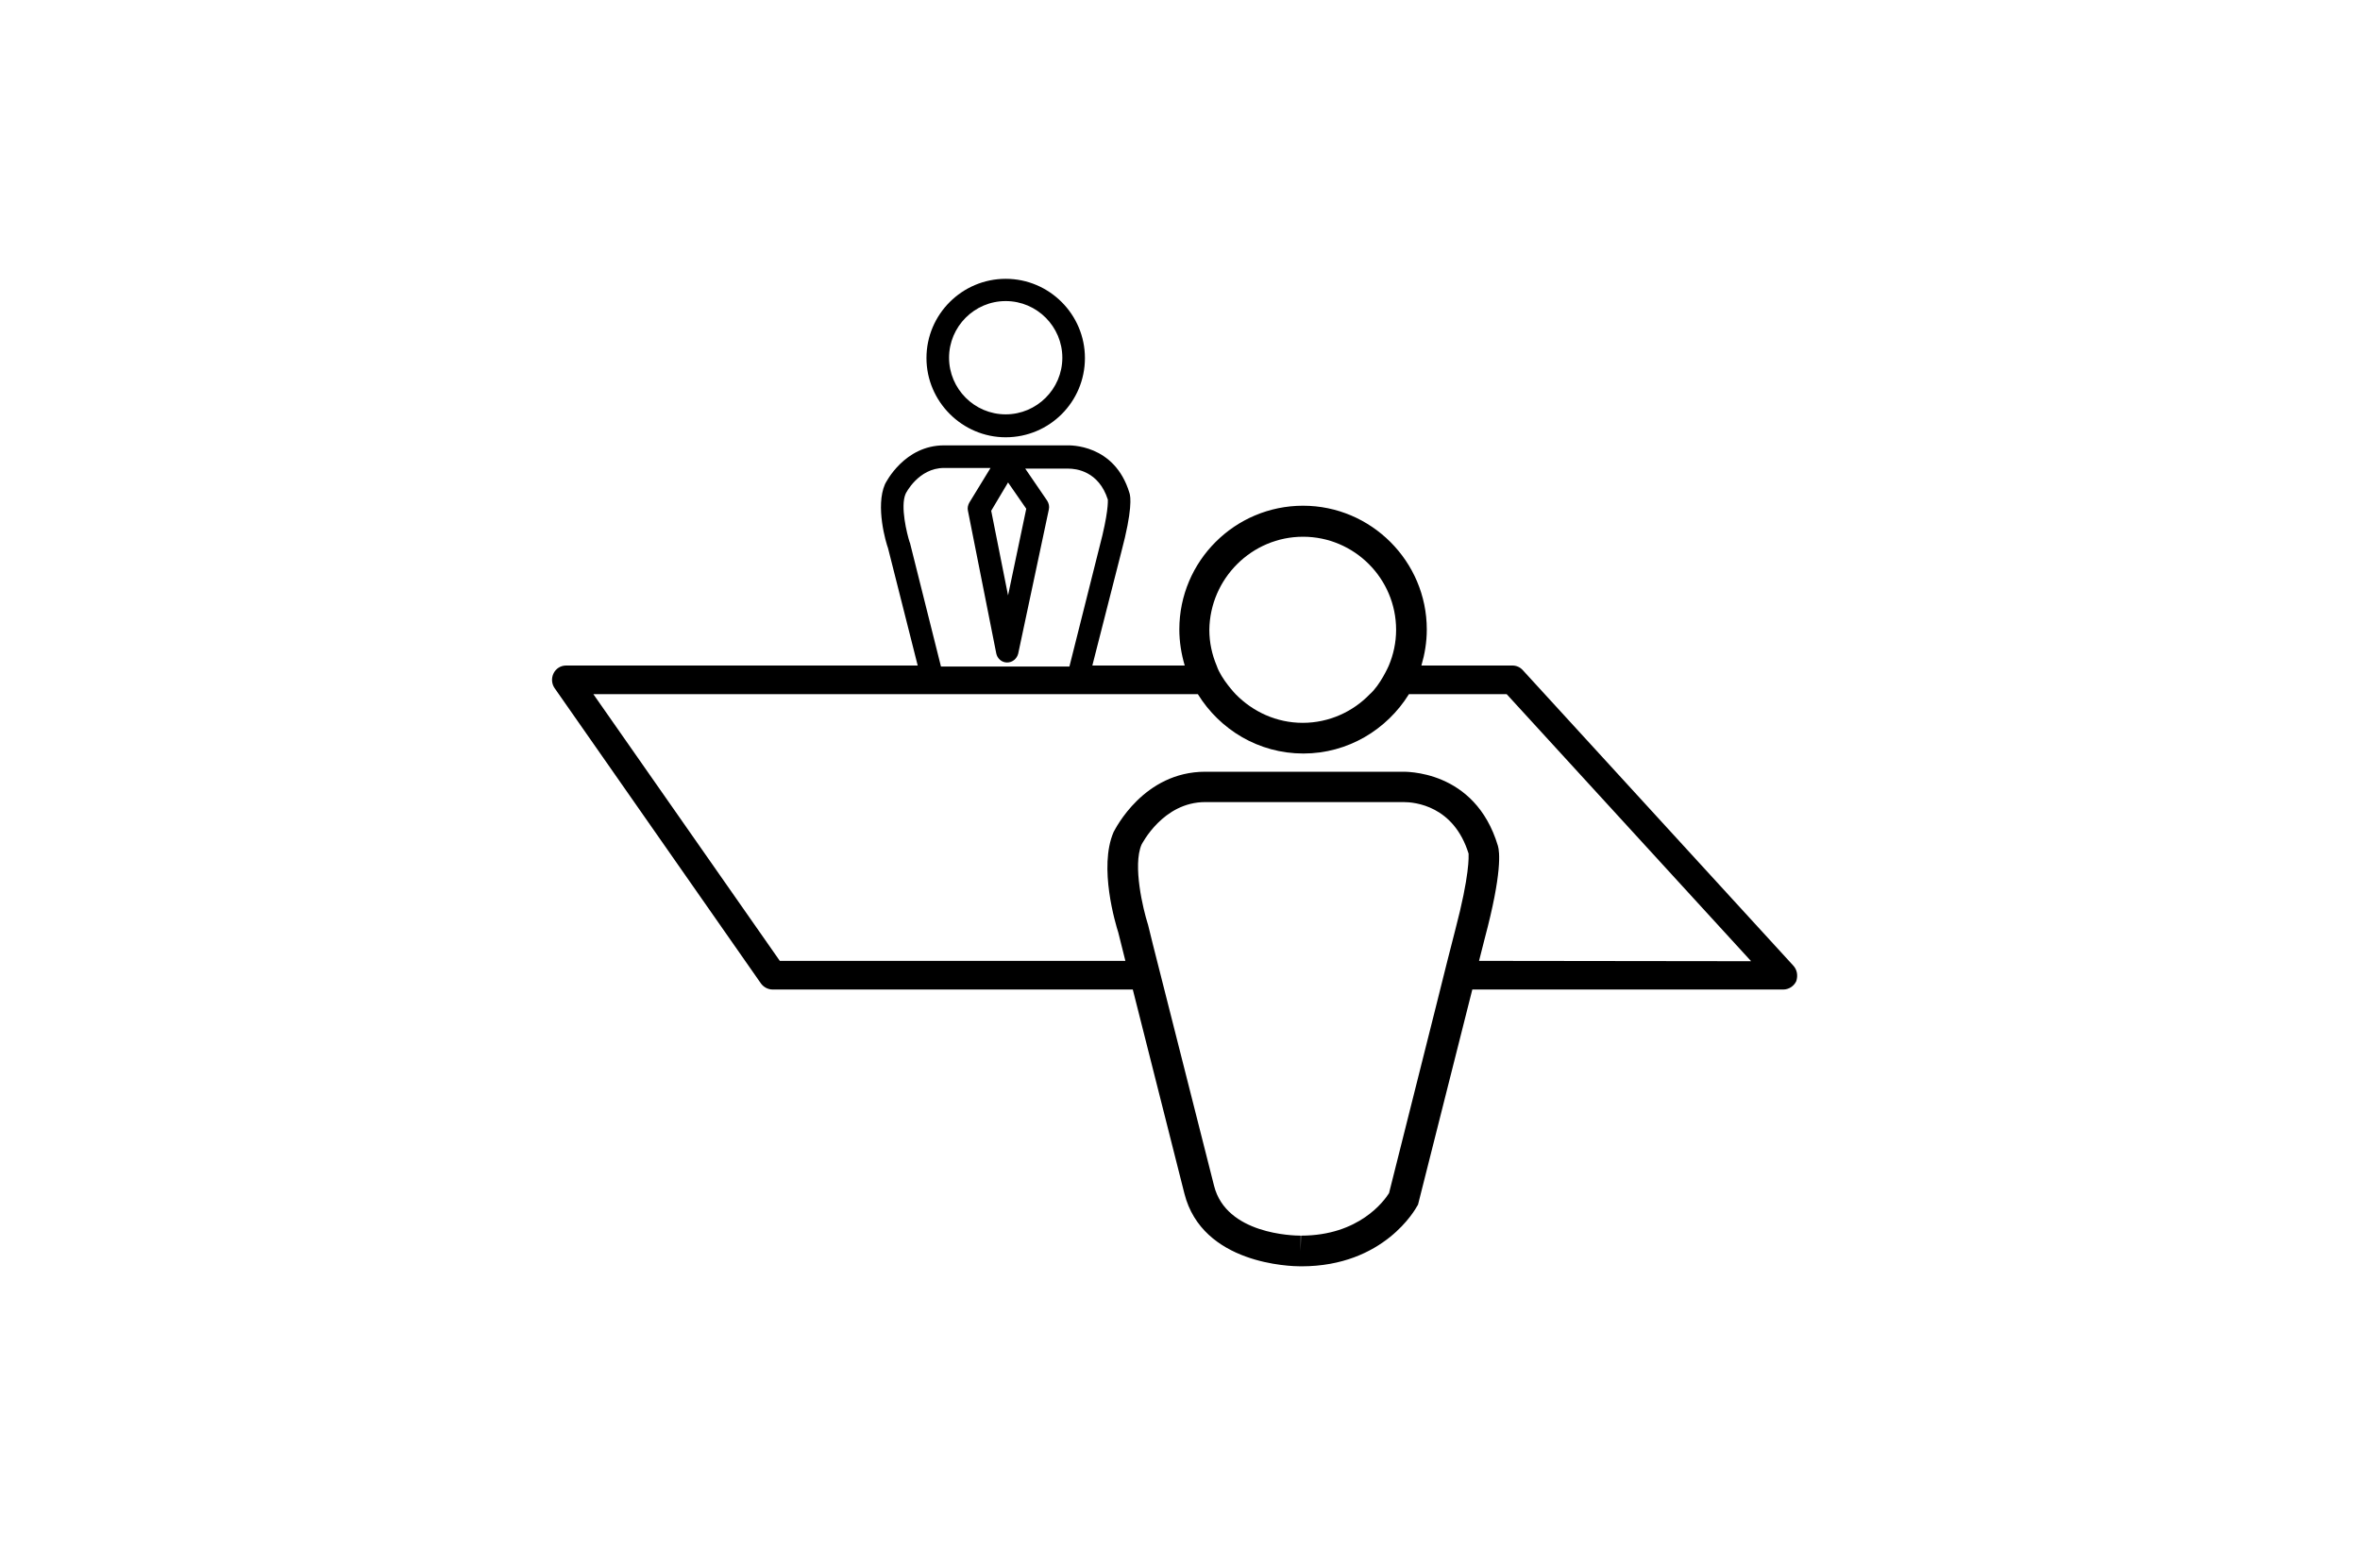 <?xml version="1.0" encoding="utf-8"?>
<!-- Generator: Adobe Illustrator 17.1.0, SVG Export Plug-In . SVG Version: 6.00 Build 0)  -->
<!DOCTYPE svg PUBLIC "-//W3C//DTD SVG 1.1//EN" "http://www.w3.org/Graphics/SVG/1.1/DTD/svg11.dtd">
<svg version="1.1" id="Layer_1" xmlns="http://www.w3.org/2000/svg" xmlns:xlink="http://www.w3.org/1999/xlink" x="0px" y="0px"
	 viewBox="0 0 700 465" style="enable-background:new 0 0 700 465;" xml:space="preserve">
<path d="M298.3,89.3c9.3,0,16.8,7.6,16.8,16.8c0,9.3-7.6,16.8-16.8,16.8c-9.3,0-16.8-7.6-16.8-16.8C281.5,96.9,289,89.3,298.3,89.3z
	 M298.3,129.7c13,0,23.5-10.5,23.5-23.5c0-12.9-10.5-23.5-23.5-23.5c-12.9,0-23.5,10.5-23.5,23.5
	C274.8,119.1,285.4,129.7,298.3,129.7z"/>
<path d="M438.7,285l1.7-6.7c5.2-19.5,4.4-25.7,3.9-27.4c-6.8-22.8-27.8-22-28.6-22h-58.2c-18.3,0-26.7,17-27.2,17.9
	c-4.5,10.4,0.6,27.3,1.4,29.8l2.1,8.4H231.3L176,205.9h179.3c6.5,10.5,18,17.6,31.3,17.6c13.2,0,24.8-7.1,31.3-17.6h29l72.5,79.2
	L438.7,285L438.7,285z M431.6,276l-2.3,9l-3.5,14L412,353.9c-1.4,2.2-8.8,12.6-26.1,12.6l-0.1,4.6v-4.6c-2.2,0-22.1-0.4-25.7-14.8
	l-12.8-50.5l-5.3-20.9l-1.5-6.1l-0.1-0.3c-1.3-4.1-4.5-17.2-1.8-23.4c0.1-0.1,6.3-12.6,18.9-12.6h58.8c3.4,0,14.9,1.1,19.3,15.3
	C435.6,254,436,259.3,431.6,276z M269.9,161l-0.1-0.2c-0.8-2.5-2.8-10.6-1.2-14.3c0-0.1,3.8-7.7,11.4-7.7h13.8l-6.3,10.3
	c-0.4,0.7-0.6,1.6-0.4,2.4l8.4,42.3c0.3,1.5,1.6,2.7,3.2,2.7h0c1.6,0,2.9-1.1,3.3-2.6l9.1-42.8c0.2-0.9,0-1.8-0.5-2.6l-6.5-9.5H317
	c2.1,0,8.9,0.7,11.6,9.2c0,0.5,0.2,3.9-2.5,14.1l-8.9,35.4h-38.1L269.9,161z M299,143.1l5.4,7.8l-5.4,25.7l-5-25.1L299,143.1z
	 M386.5,159.2c15.2,0,27.6,12.4,27.6,27.6c0,3.8-0.8,7.4-2.2,10.7c0,0-2.5,5.7-5.6,8.4c-5,5.2-12.1,8.5-19.9,8.5
	c-7.8,0-14.8-3.3-19.9-8.5c0,0-4.3-4.5-5.6-8.4c-1.4-3.3-2.2-6.9-2.2-10.7C358.9,171.6,371.3,159.2,386.5,159.2z M531.9,286.4
	l-80.2-87.6c-0.8-0.9-1.9-1.4-3.1-1.4h-27c1-3.4,1.6-6.9,1.6-10.7c0-20.2-16.5-36.7-36.7-36.7c-20.2,0-36.7,16.4-36.7,36.7
	c0,3.7,0.6,7.3,1.6,10.7H324l8.6-33.7c3.3-12.4,2.8-16.4,2.4-17.5c-4.4-14.6-17.8-14.1-18.4-14.1H280c-11.7,0-17.2,10.9-17.5,11.5
	c-2.9,6.6,0.3,17.4,0.9,19l8.8,34.8H167.9c-1.6,0-3,0.9-3.7,2.3c-0.7,1.4-0.6,3.1,0.3,4.4l61.2,87.6c0.8,1.1,2.1,1.8,3.5,1.8h106.8
	l15.3,60.5c5.3,21,31.5,21.6,34.5,21.6h0.2c24.6,0,33.9-17.1,34.3-17.8l0.3-0.5l16.1-63.8h92.2c1.7,0,3.2-1,3.9-2.5
	C533.3,289.4,533.1,287.7,531.9,286.4z"/>
</svg>
